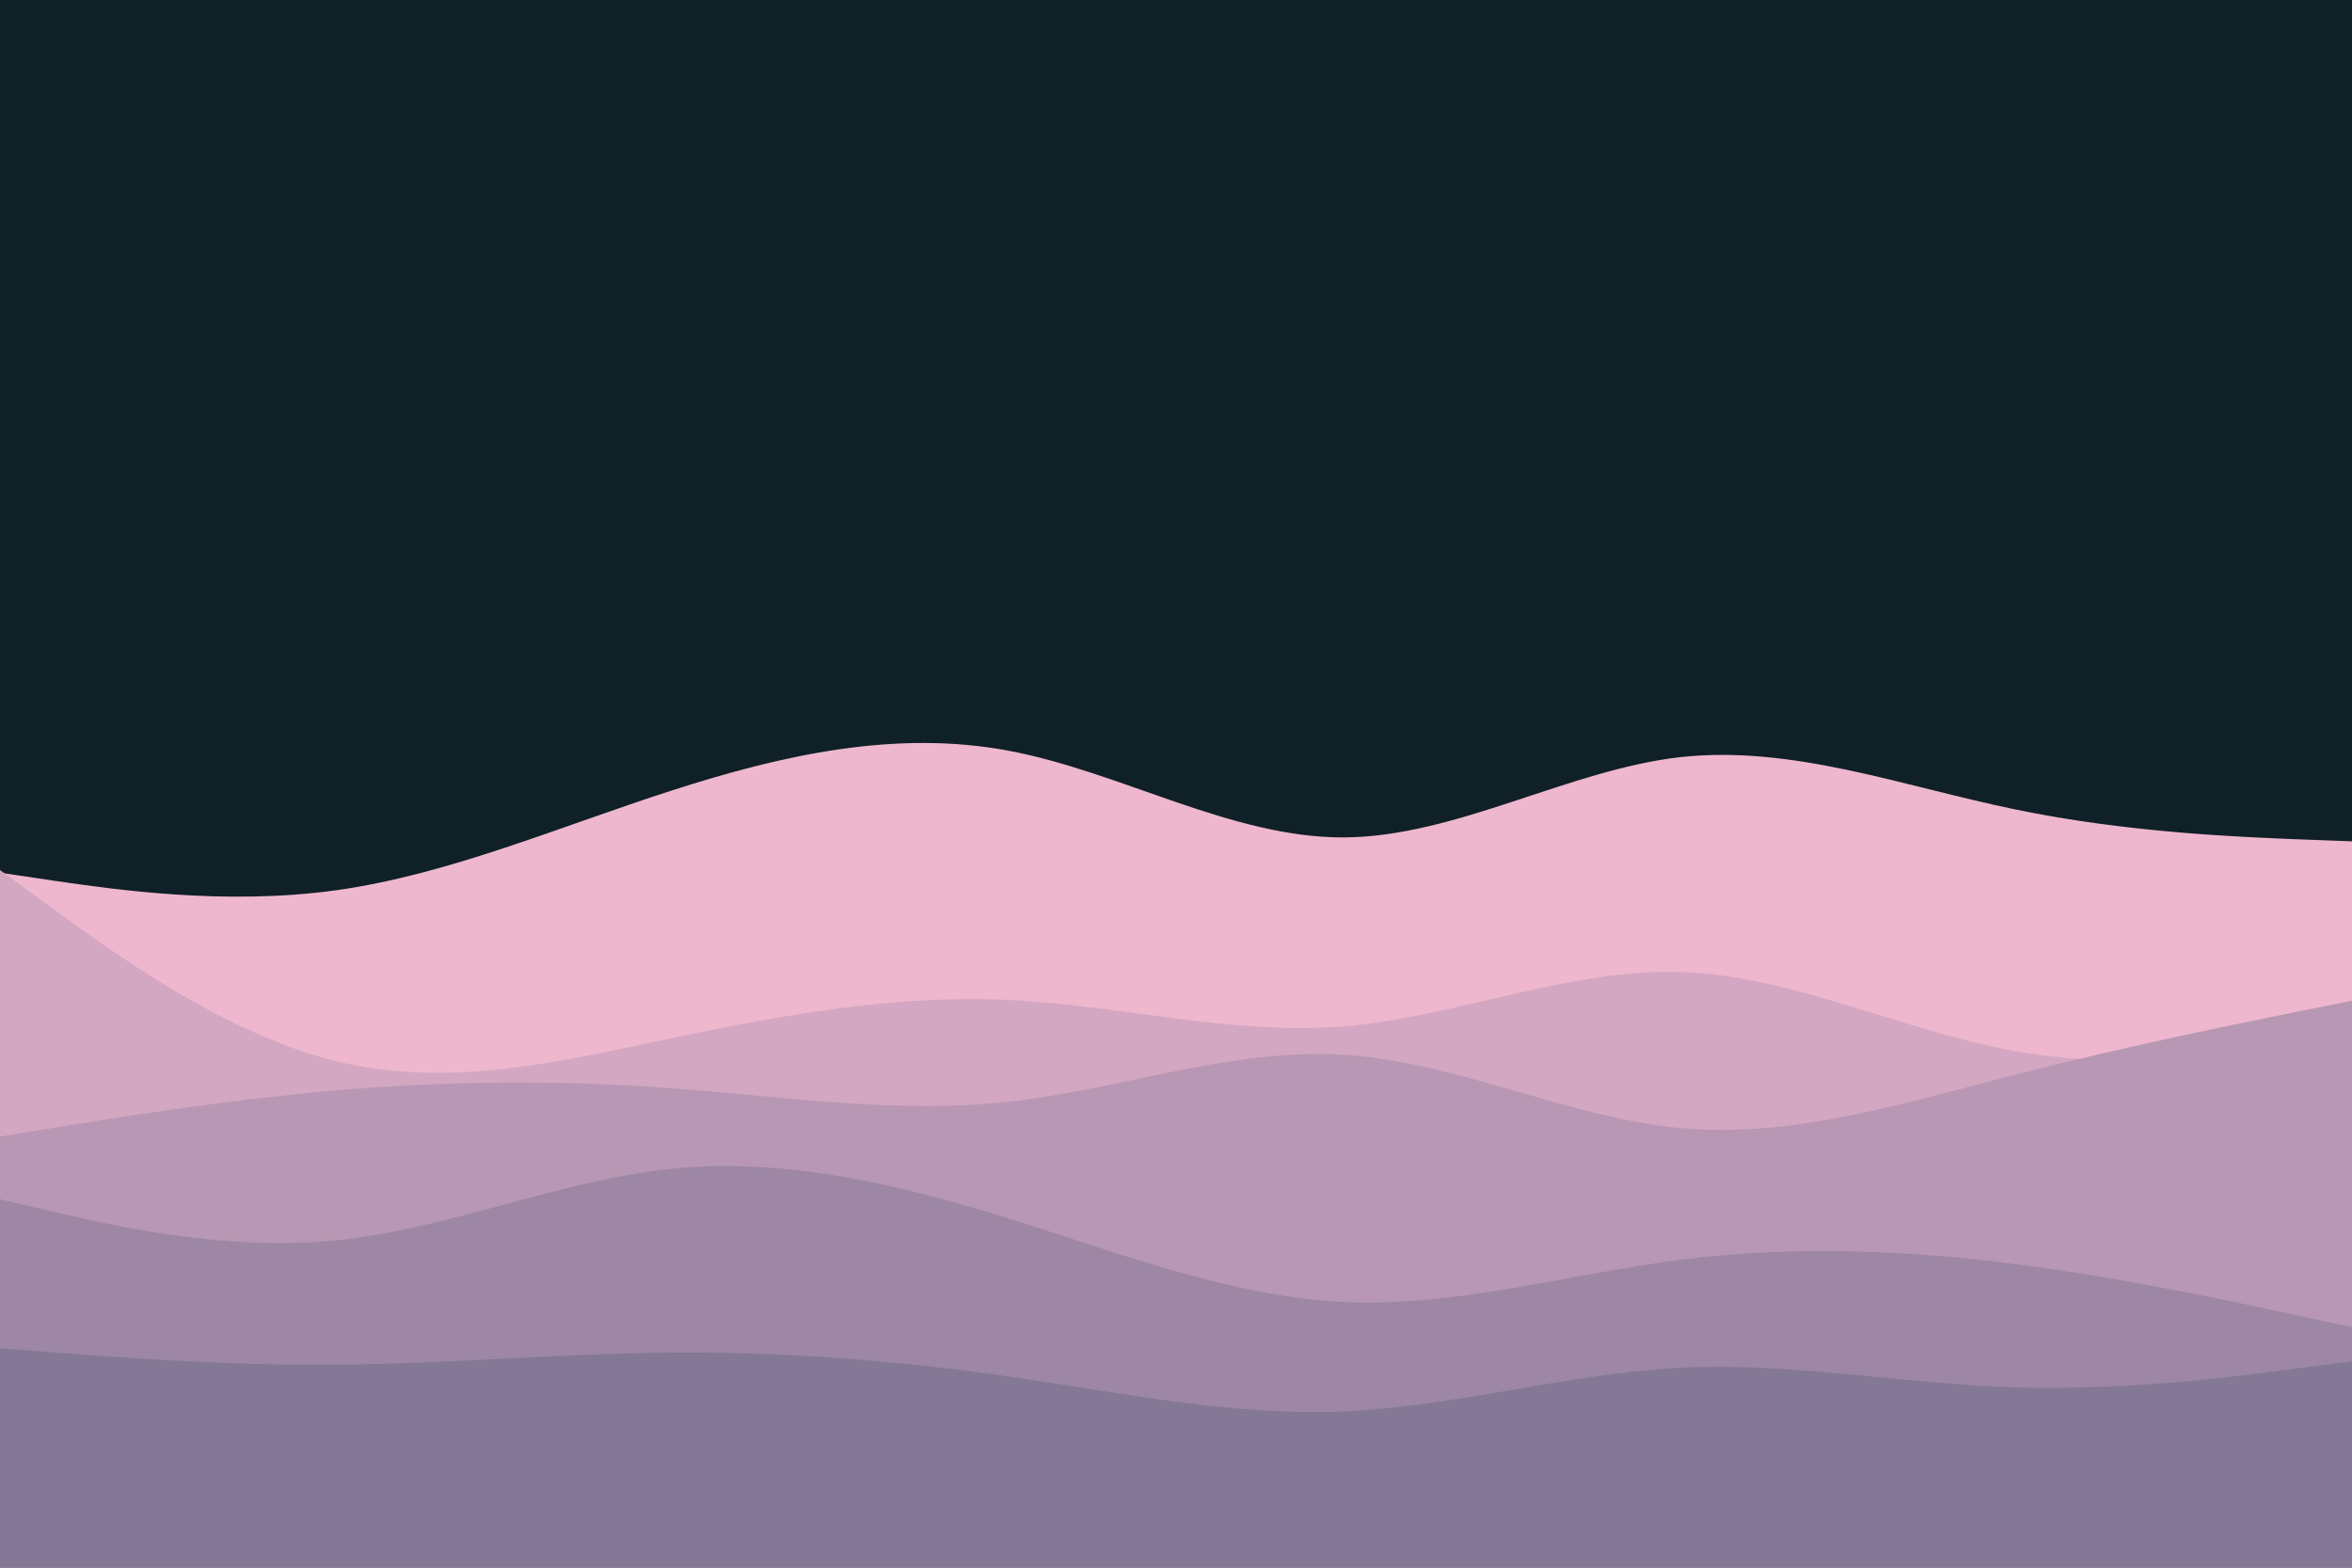 <svg id="visual" viewBox="0 0 900 600" width="900" height="600" xmlns="http://www.w3.org/2000/svg" xmlns:xlink="http://www.w3.org/1999/xlink" version="1.1"><rect x="0" y="0" width="900" height="600" fill="#0f2027"></rect><path d="M0 334L21.5 337.2C43 340.3 86 346.7 128.8 340.7C171.7 334.7 214.3 316.3 257.2 302.5C300 288.7 343 279.3 385.8 287.3C428.7 295.3 471.3 320.7 514.2 320.5C557 320.3 600 294.7 642.8 289.8C685.7 285 728.3 301 771.2 309.8C814 318.7 857 320.3 878.5 321.2L900 322L900 601L878.5 601C857 601 814 601 771.2 601C728.3 601 685.7 601 642.8 601C600 601 557 601 514.2 601C471.3 601 428.7 601 385.8 601C343 601 300 601 257.2 601C214.3 601 171.7 601 128.8 601C86 601 43 601 21.5 601L0 601Z" fill="#eeb7cd"></path><path d="M0 333L21.5 348.7C43 364.3 86 395.7 128.8 406.2C171.7 416.7 214.3 406.3 257.2 397.3C300 388.3 343 380.7 385.8 382.7C428.7 384.7 471.3 396.3 514.2 392.8C557 389.3 600 370.7 642.8 372C685.7 373.3 728.3 394.7 771.2 402.3C814 410 857 404 878.5 401L900 398L900 601L878.5 601C857 601 814 601 771.2 601C728.3 601 685.7 601 642.8 601C600 601 557 601 514.2 601C471.3 601 428.7 601 385.8 601C343 601 300 601 257.2 601C214.3 601 171.7 601 128.8 601C86 601 43 601 21.5 601L0 601Z" fill="#d3a7c1"></path><path d="M0 435L21.5 431.5C43 428 86 421 128.8 417.3C171.7 413.7 214.3 413.3 257.2 416.5C300 419.7 343 426.3 385.8 421.7C428.7 417 471.3 401 514.2 403.7C557 406.3 600 427.7 642.8 431.7C685.7 435.7 728.3 422.3 771.2 411.3C814 400.3 857 391.7 878.5 387.3L900 383L900 601L878.5 601C857 601 814 601 771.2 601C728.3 601 685.7 601 642.8 601C600 601 557 601 514.2 601C471.3 601 428.7 601 385.8 601C343 601 300 601 257.2 601C214.3 601 171.7 601 128.8 601C86 601 43 601 21.5 601L0 601Z" fill="#b897b4"></path><path d="M0 459L21.5 464C43 469 86 479 128.8 474.7C171.7 470.3 214.3 451.7 257.2 447.3C300 443 343 453 385.8 466.3C428.7 479.7 471.3 496.3 514.2 498.3C557 500.3 600 487.7 642.8 482.2C685.7 476.7 728.3 478.3 771.2 483.8C814 489.3 857 498.7 878.5 503.3L900 508L900 601L878.5 601C857 601 814 601 771.2 601C728.3 601 685.7 601 642.8 601C600 601 557 601 514.2 601C471.3 601 428.7 601 385.8 601C343 601 300 601 257.2 601C214.3 601 171.7 601 128.8 601C86 601 43 601 21.5 601L0 601Z" fill="#9d87a5"></path><path d="M0 516L21.5 517.7C43 519.3 86 522.7 128.8 522.3C171.7 522 214.3 518 257.2 517.7C300 517.3 343 520.7 385.8 526.8C428.7 533 471.3 542 514.2 540.2C557 538.3 600 525.7 642.8 523.5C685.7 521.3 728.3 529.7 771.2 531C814 532.3 857 526.7 878.5 523.8L900 521L900 601L878.5 601C857 601 814 601 771.2 601C728.3 601 685.7 601 642.8 601C600 601 557 601 514.2 601C471.3 601 428.7 601 385.8 601C343 601 300 601 257.2 601C214.3 601 171.7 601 128.8 601C86 601 43 601 21.5 601L0 601Z" fill="#837895"></path></svg>